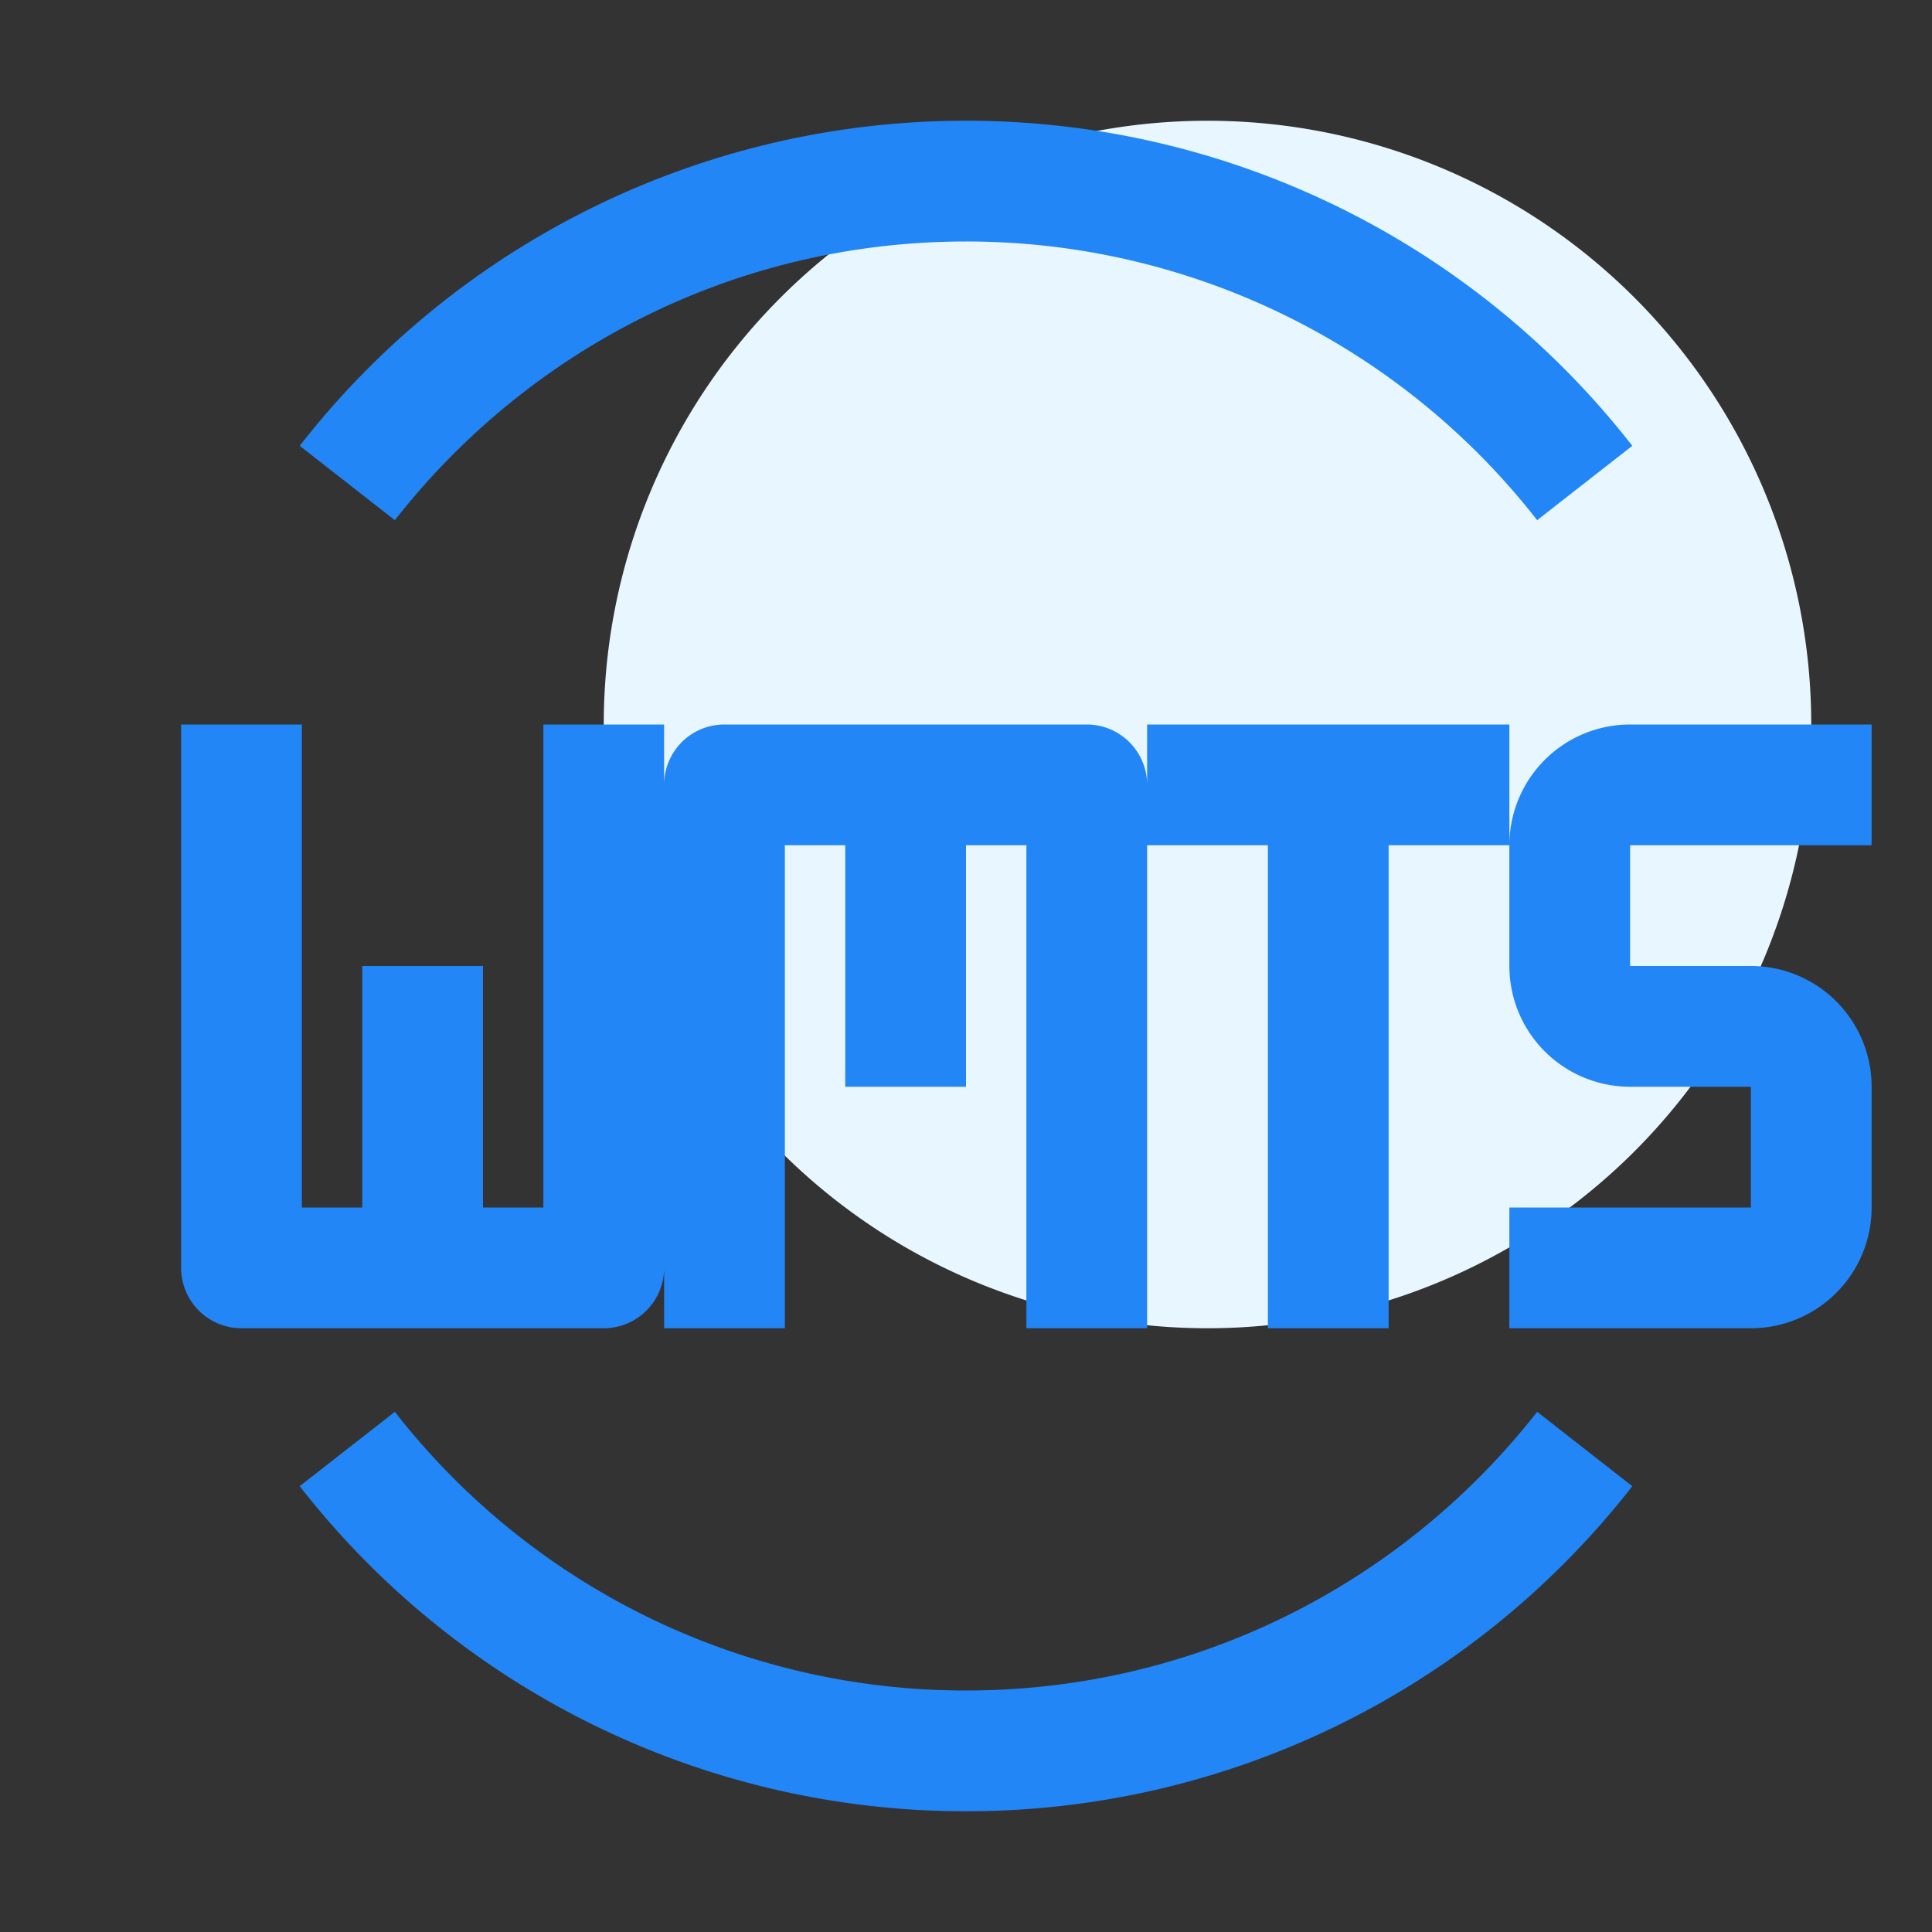<?xml version="1.0" standalone="no"?><!DOCTYPE svg PUBLIC "-//W3C//DTD SVG 1.1//EN" "http://www.w3.org/Graphics/SVG/1.1/DTD/svg11.dtd"><svg t="1716280613835" class="icon" viewBox="0 0 1024 1024" version="1.1" xmlns="http://www.w3.org/2000/svg" p-id="4723" xmlns:xlink="http://www.w3.org/1999/xlink" width="200" height="200"><rect x="0" y="0" width="1024" height="1024" fill="#333333" stroke="none"/><path d="M960 384A320 320 0 1 1 320 384a320 320 0 0 1 640 0z" fill="#E8F7FF" p-id="4724"></path><path d="M512 128c-122.944 0-232.32 57.728-302.72 147.712l-50.432-39.424A447.296 447.296 0 0 1 512 64a447.296 447.296 0 0 1 353.152 172.288l-50.432 39.424A383.296 383.296 0 0 0 512 128z m-302.72 620.288A383.296 383.296 0 0 0 512 896c122.88 0 232.32-57.728 302.72-147.712l50.432 39.424A447.232 447.232 0 0 1 512 960a447.296 447.296 0 0 1-353.152-172.288l50.432-39.424zM361.344 393.344A32 32 0 0 1 384 384h192a32 32 0 0 1 32 32V384h192v64h-64v256h-64V448h-64v256h-64V448H512v128H448V448h-32v256h-64v-31.872A32 32 0 0 1 320 704H128a32 32 0 0 1-32-32V384h64v256H192V512h64v128h32V384h64v31.872a32 32 0 0 1 9.344-22.528zM800 448v64a64 64 0 0 0 64 64h64v64h-128v64h128a64 64 0 0 0 64-64V576a64 64 0 0 0-64-64h-64V448h128V384h-128a64 64 0 0 0-64 64z" fill="#2386F6" p-id="4725"></path></svg>